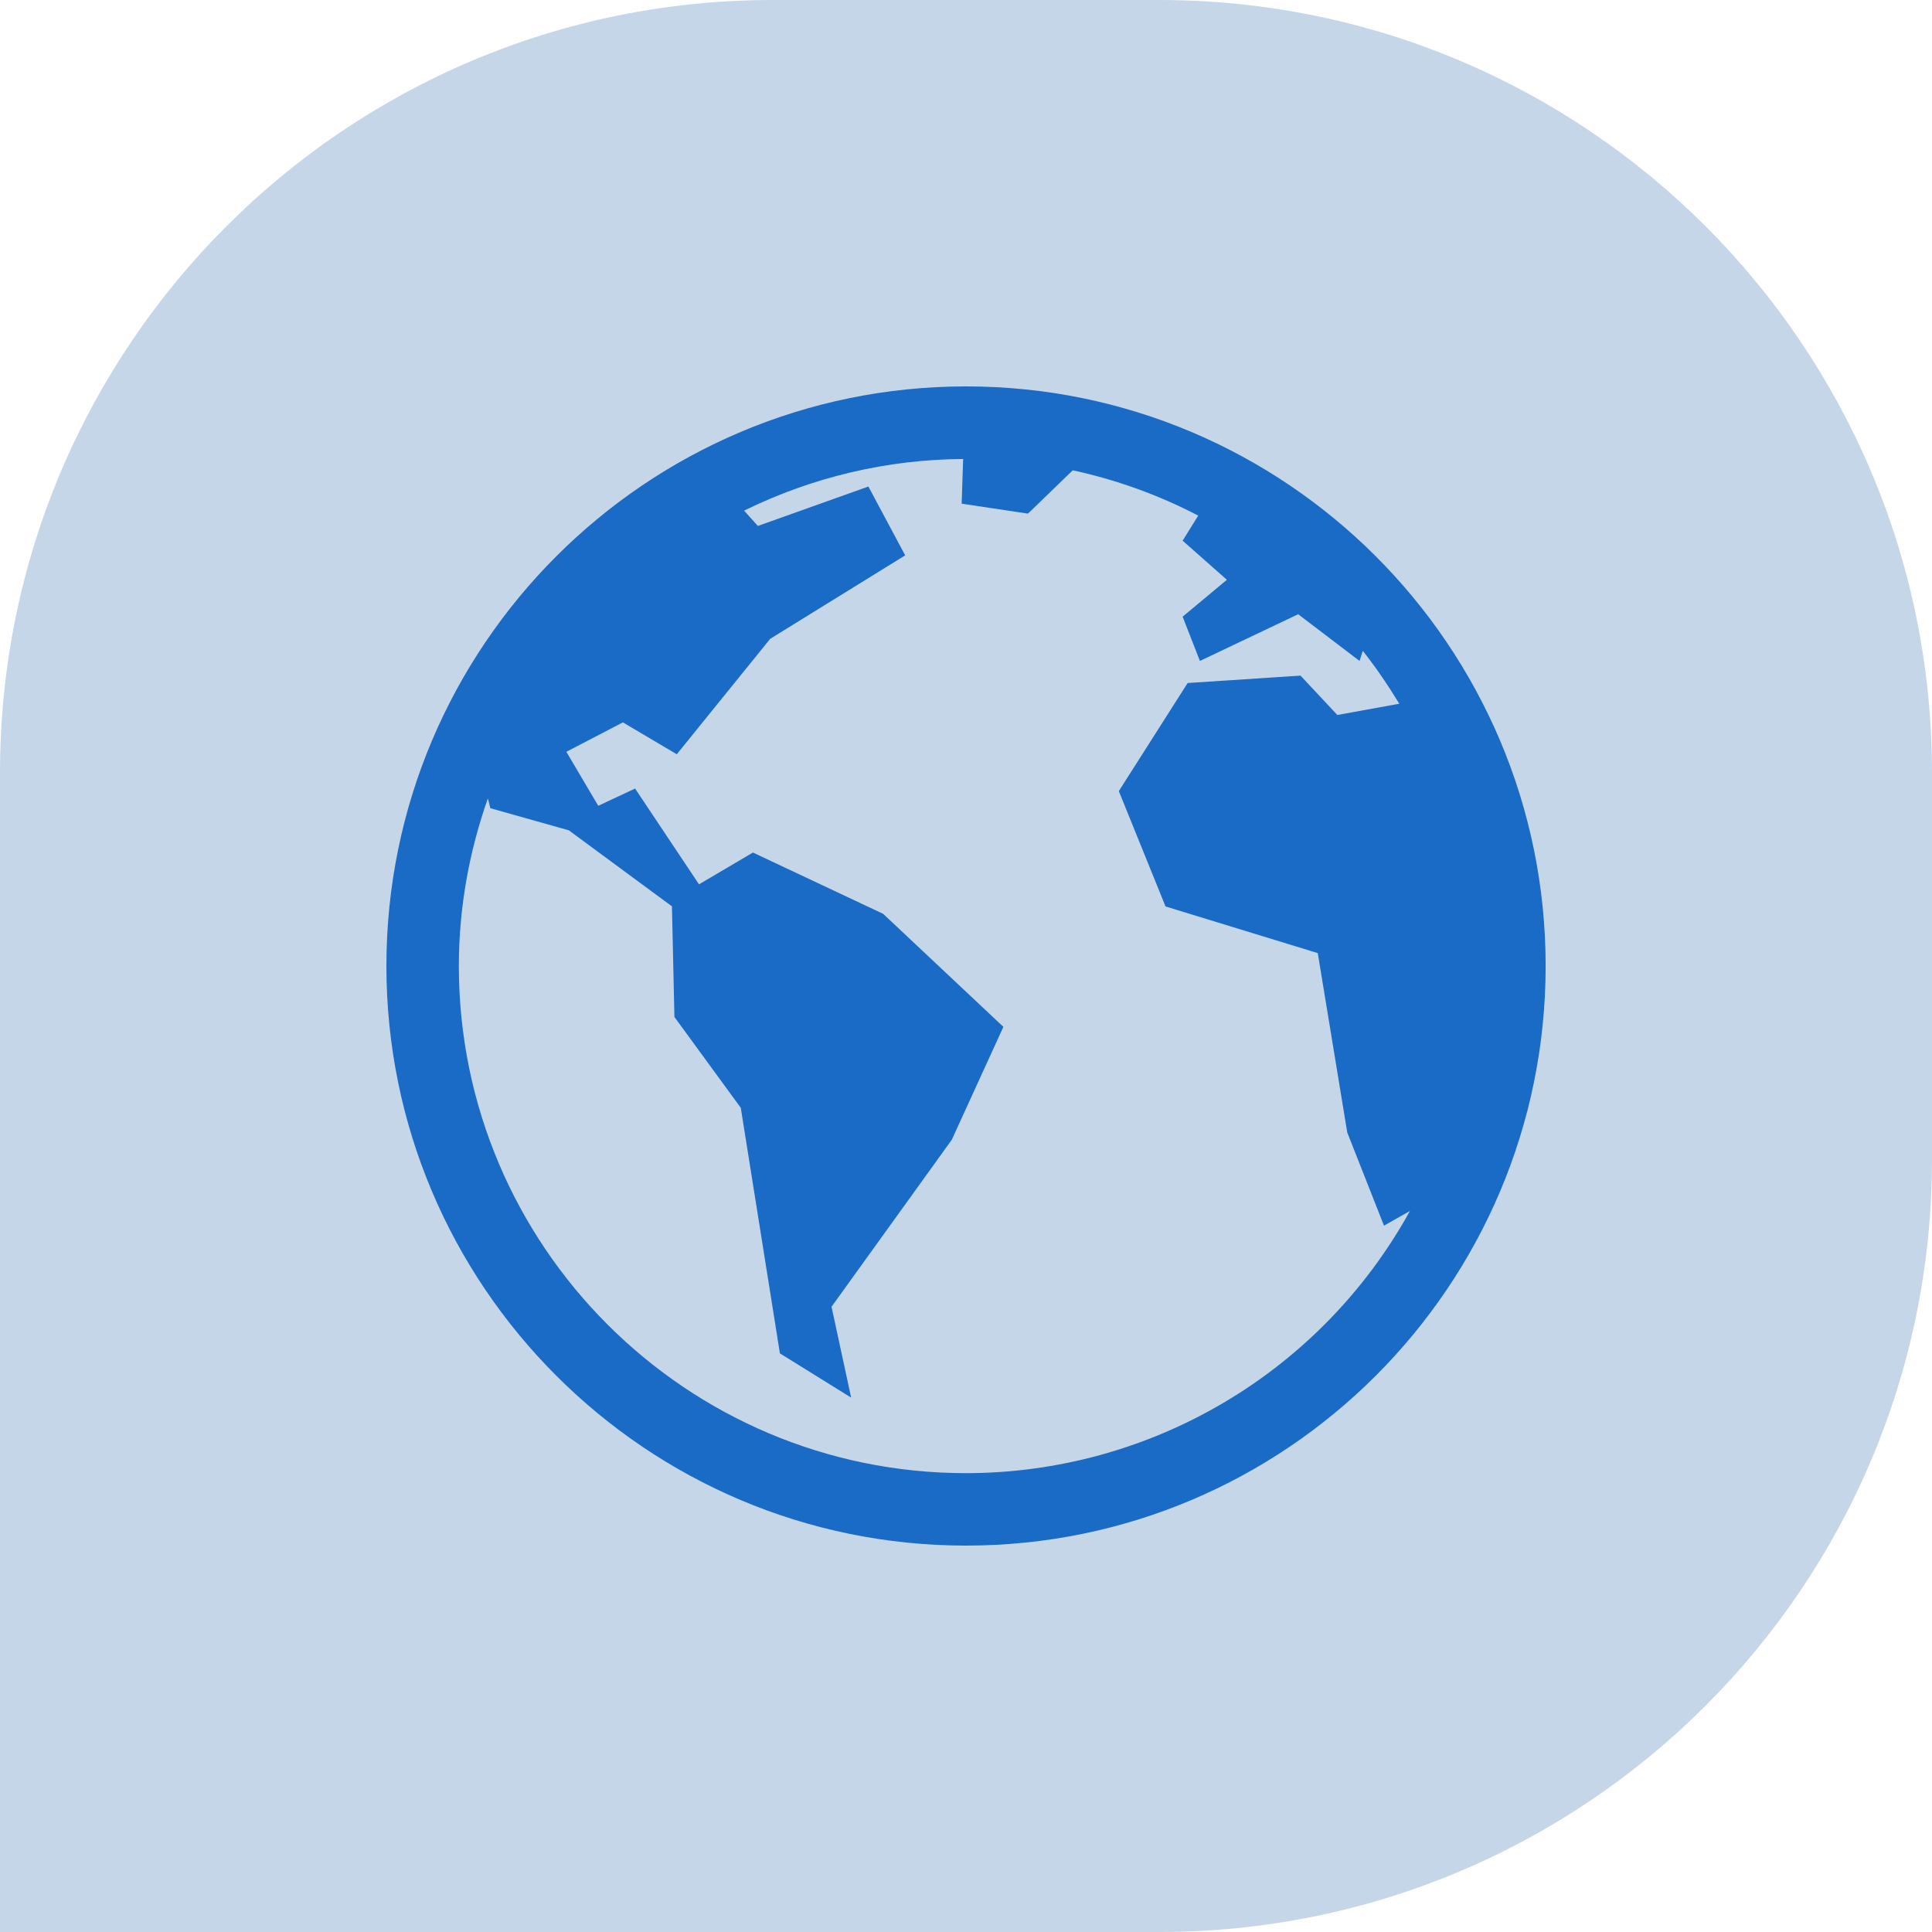 <svg width="40" height="40" viewBox="0 0 40 40" fill="none" xmlns="http://www.w3.org/2000/svg">
<path d="M0 16C0 7.163 7.163 0 16 0H24C32.837 0 40 7.163 40 16V24C40 32.837 32.837 40 24 40H0V16Z" fill="#C6D6E9"/>
<g clip-path="url(#clip0_304_1301)">
<path d="M20 8C13.38 8 8 13.379 8 20C8 26.621 13.38 32 20 32C26.622 32 32.001 26.621 32.001 20C32.001 13.379 26.622 8 20 8ZM19.941 9.503L19.91 10.428L21.283 10.634L22.21 9.737C23.114 9.933 23.988 10.248 24.808 10.675L24.485 11.194L25.401 12.004L24.485 12.768L24.843 13.684L26.877 12.717L28.148 13.684L28.215 13.475C28.491 13.823 28.739 14.191 28.971 14.57L27.688 14.803L26.926 13.988L24.589 14.141L23.164 16.379L24.131 18.767L27.283 19.733L27.893 23.445L28.654 25.376L29.191 25.072C28.284 26.715 26.953 28.086 25.337 29.04C23.72 29.995 21.878 30.499 20 30.5C14.207 30.5 9.5 25.793 9.5 20C9.5 18.782 9.718 17.616 10.101 16.529L10.152 16.733L11.777 17.191L13.912 18.765L13.963 21.055L15.337 22.936L16.147 28.02L17.622 28.936L17.216 27.055L19.706 23.597L20.774 21.26L18.285 18.92L15.589 17.651L14.472 18.309L13.149 16.326L12.386 16.683L11.726 15.565L12.896 14.956L14.012 15.616L15.946 13.226L18.741 11.498L17.979 10.073L15.691 10.889L15.406 10.572C16.818 9.878 18.367 9.512 19.941 9.503Z" fill="#196BC6"/>
</g>
<defs>
<clipPath id="clip0_304_1301">
<rect width="24" height="24" fill="white" transform="translate(8 8)"/>
</clipPath>
</defs>
</svg>
